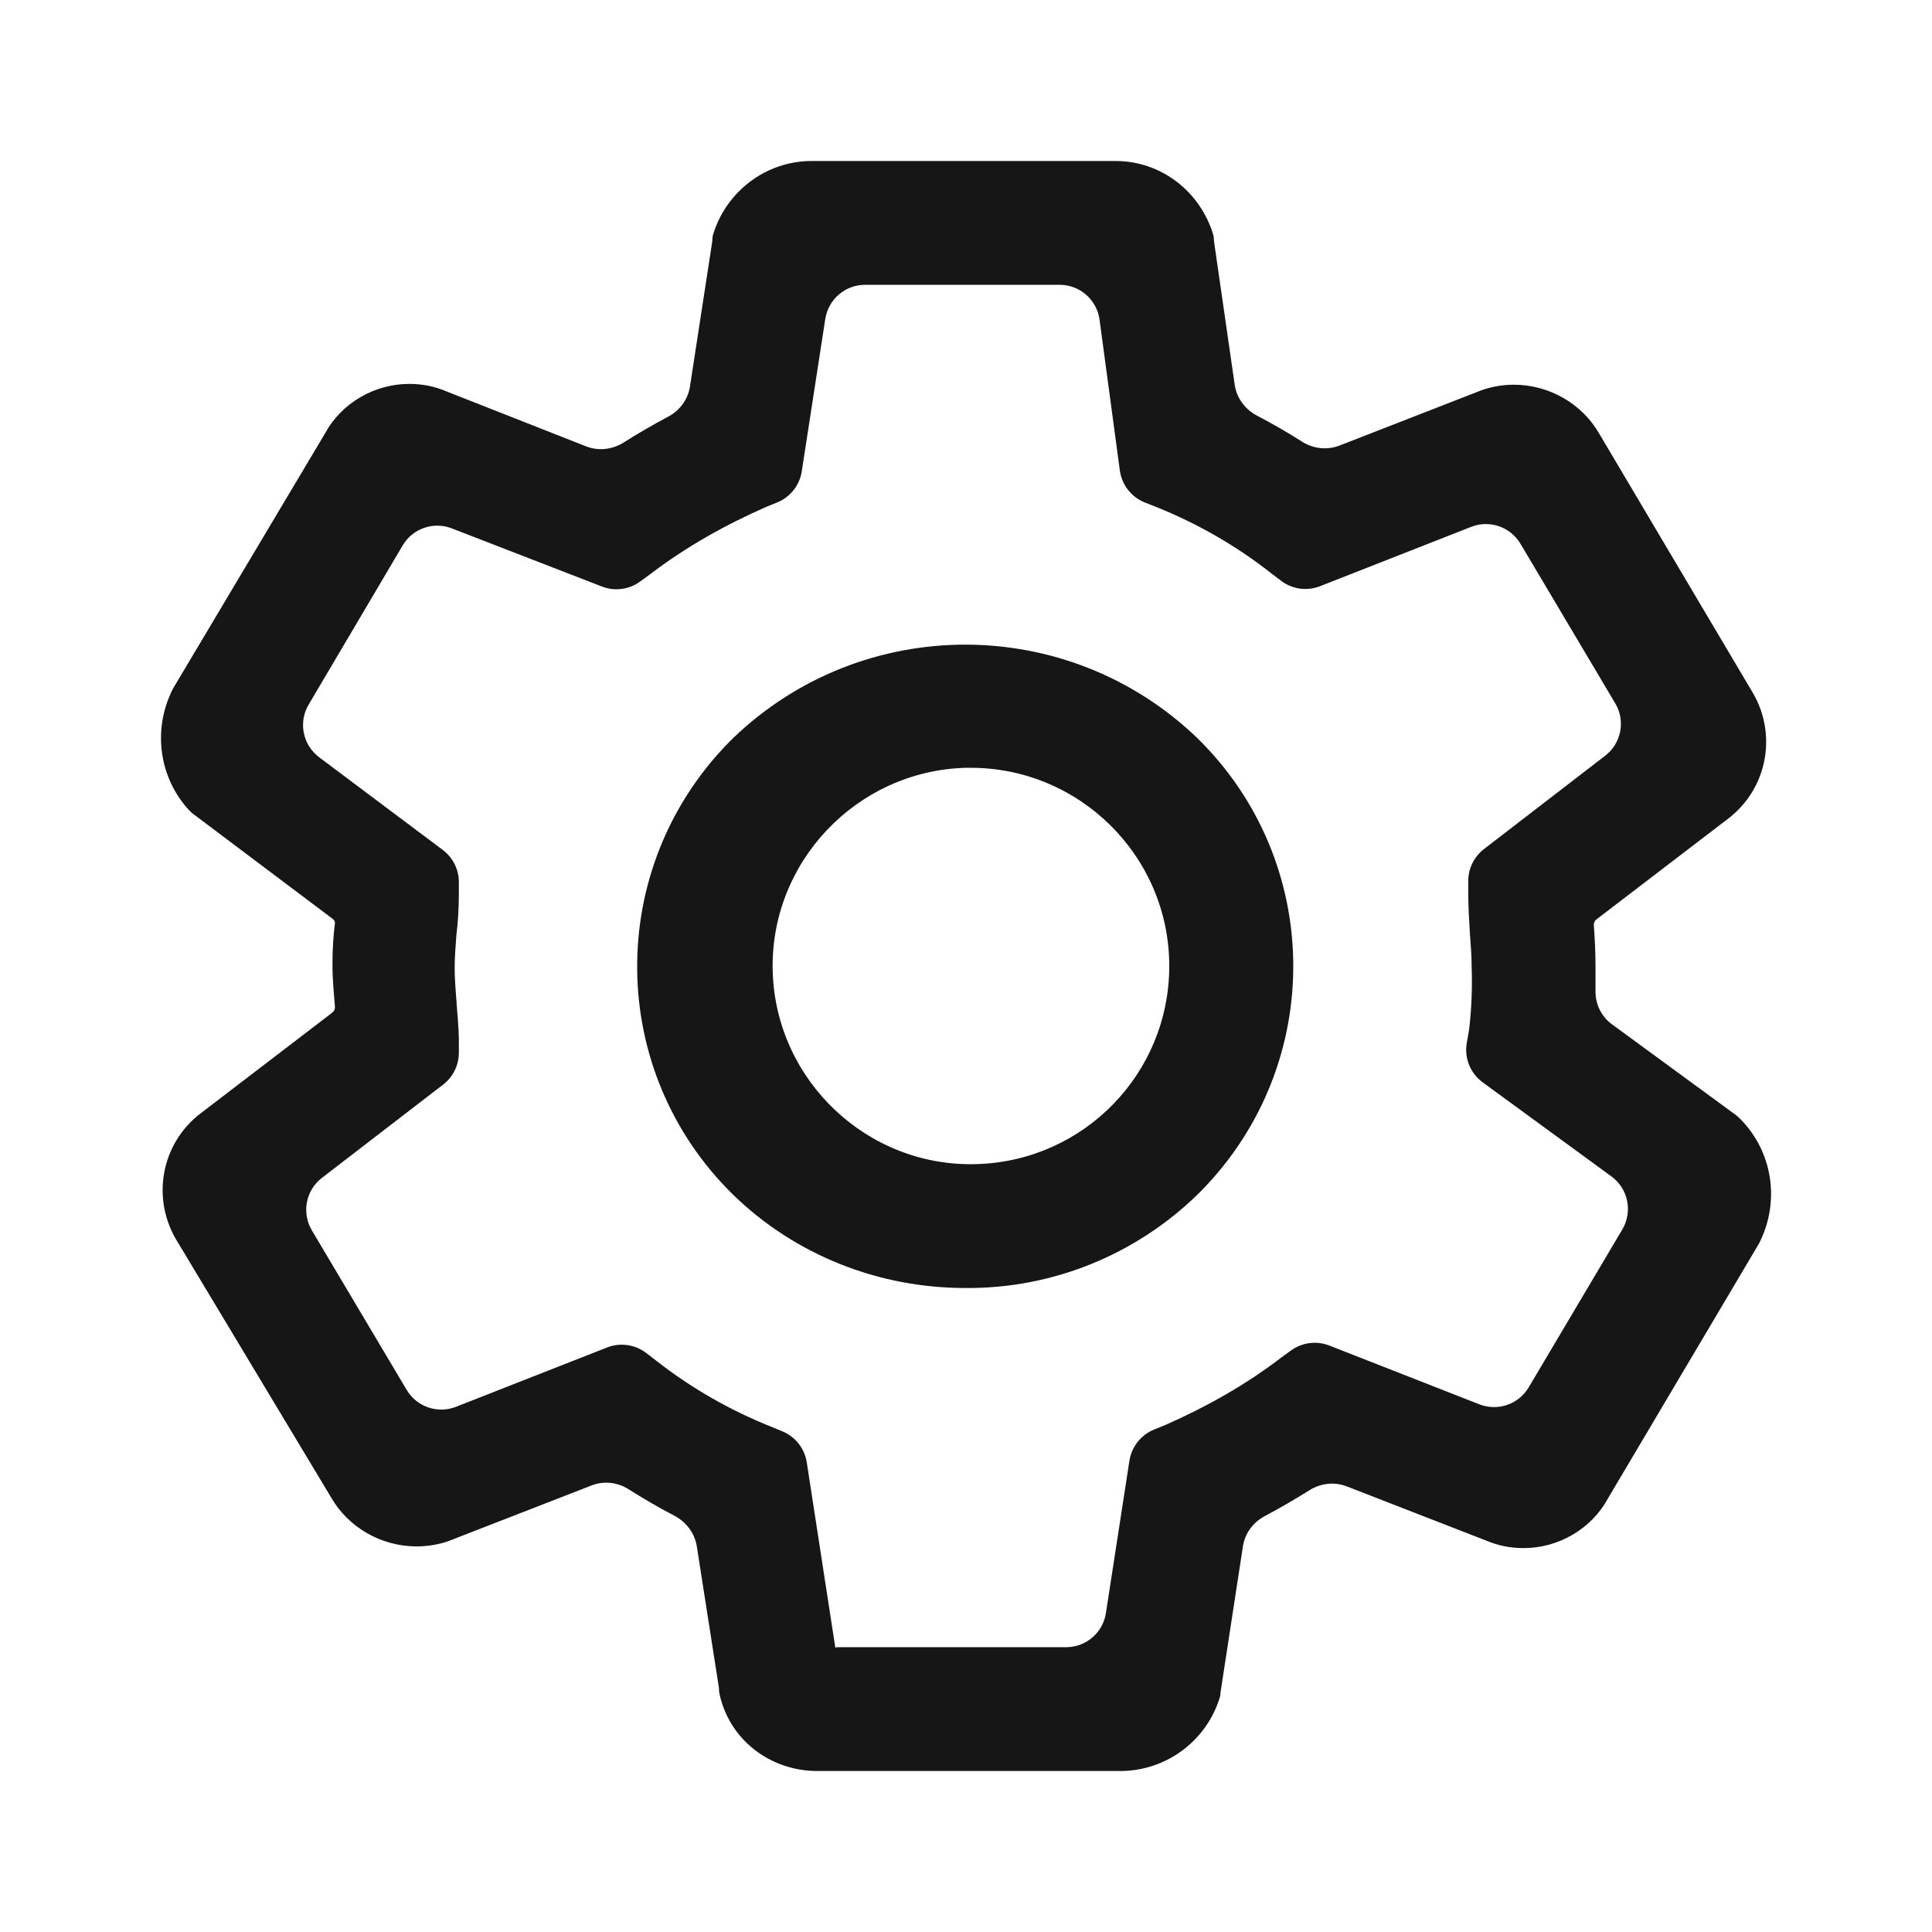 <svg width="24" height="24" viewBox="0 0 24 24" fill="none" xmlns="http://www.w3.org/2000/svg">
<path d="M13.93 22H10.153C9.566 22 9.058 21.61 8.937 21.038C8.934 21.023 8.932 21.008 8.932 20.993C8.932 20.98 8.931 20.968 8.929 20.956L8.656 19.209C8.63 19.043 8.522 18.903 8.372 18.826C8.178 18.725 7.989 18.614 7.805 18.498C7.668 18.412 7.498 18.394 7.348 18.453L5.638 19.118C5.495 19.18 5.33 19.21 5.176 19.21C4.735 19.21 4.325 18.974 4.109 18.595L2.211 15.436C1.872 14.903 1.995 14.205 2.498 13.826L4.128 12.579C4.148 12.563 4.161 12.539 4.161 12.513C4.15 12.349 4.13 12.185 4.13 11.99C4.13 11.795 4.14 11.631 4.161 11.467C4.161 11.447 4.151 11.429 4.136 11.417L2.416 10.123L2.406 10.116C2.385 10.1 2.366 10.083 2.348 10.064C1.981 9.665 1.898 9.086 2.129 8.595L2.149 8.554L4.037 5.385C4.243 5.005 4.653 4.769 5.084 4.769C5.248 4.769 5.402 4.8 5.546 4.862L7.281 5.545C7.435 5.605 7.607 5.585 7.747 5.497C7.927 5.383 8.113 5.276 8.302 5.175C8.445 5.099 8.547 4.961 8.571 4.801L8.848 2.999C8.849 2.989 8.85 2.98 8.85 2.97C8.85 2.952 8.852 2.935 8.857 2.918C9.019 2.378 9.516 2 10.082 2H13.858C14.424 2 14.91 2.378 15.072 2.918C15.077 2.935 15.079 2.953 15.079 2.97C15.079 2.98 15.08 2.989 15.081 2.999L15.338 4.78C15.362 4.946 15.469 5.088 15.618 5.165C15.806 5.263 15.99 5.369 16.172 5.485C16.311 5.574 16.485 5.595 16.639 5.535L18.342 4.872C18.486 4.81 18.65 4.779 18.804 4.779C19.245 4.779 19.656 5.015 19.871 5.395L21.749 8.564C22.088 9.097 21.965 9.795 21.462 10.174L19.832 11.421C19.811 11.437 19.799 11.461 19.799 11.487C19.81 11.651 19.82 11.815 19.82 12.01C19.82 12.118 19.82 12.219 19.82 12.321C19.82 12.48 19.896 12.63 20.024 12.724L21.554 13.844C21.575 13.859 21.594 13.876 21.612 13.894L21.626 13.908C22.016 14.308 22.108 14.903 21.872 15.405L21.852 15.446L19.974 18.615C19.768 18.995 19.358 19.231 18.927 19.231C18.763 19.231 18.609 19.2 18.465 19.139L16.729 18.464C16.576 18.405 16.404 18.425 16.265 18.513C16.085 18.626 15.899 18.734 15.709 18.835C15.566 18.912 15.464 19.049 15.44 19.21L15.163 21.015C15.162 21.022 15.161 21.029 15.161 21.037C15.161 21.05 15.159 21.063 15.156 21.075C14.995 21.619 14.498 21.99 13.94 22H13.93ZM10.388 20.465C10.389 20.463 10.391 20.462 10.393 20.462H13.244C13.491 20.462 13.701 20.282 13.738 20.038L14.03 18.146C14.057 17.973 14.172 17.826 14.335 17.759L14.473 17.703C14.987 17.477 15.479 17.2 15.92 16.861L16.038 16.776C16.175 16.676 16.355 16.653 16.514 16.715L18.377 17.445C18.606 17.534 18.865 17.445 18.99 17.234L20.153 15.273C20.284 15.051 20.226 14.766 20.018 14.614L18.418 13.445C18.265 13.333 18.188 13.143 18.221 12.956L18.25 12.79C18.281 12.523 18.291 12.256 18.281 12C18.281 11.867 18.27 11.733 18.26 11.6C18.25 11.436 18.239 11.272 18.239 11.077V10.944C18.239 10.788 18.312 10.642 18.435 10.547L19.94 9.388C20.141 9.234 20.195 8.954 20.065 8.737L18.888 6.755C18.762 6.544 18.503 6.455 18.275 6.545L16.398 7.282C16.235 7.346 16.051 7.32 15.912 7.213L15.787 7.118C15.356 6.779 14.874 6.503 14.361 6.297L14.221 6.242C14.054 6.175 13.935 6.023 13.911 5.844L13.659 3.972C13.626 3.724 13.414 3.538 13.164 3.538H10.746C10.5 3.538 10.29 3.718 10.252 3.962L9.96 5.854C9.934 6.027 9.818 6.174 9.656 6.241L9.517 6.297C9.004 6.523 8.511 6.8 8.07 7.138L7.952 7.224C7.815 7.324 7.636 7.348 7.477 7.286L5.613 6.564C5.385 6.475 5.126 6.565 5.002 6.776L3.834 8.753C3.704 8.972 3.761 9.254 3.965 9.407L5.5 10.558C5.626 10.652 5.7 10.8 5.7 10.958V11.097C5.7 11.292 5.689 11.456 5.669 11.62C5.659 11.764 5.648 11.887 5.648 12.021C5.648 12.154 5.659 12.287 5.669 12.421C5.679 12.585 5.7 12.749 5.7 12.944V13.077C5.7 13.232 5.628 13.379 5.505 13.473L3.999 14.632C3.798 14.786 3.745 15.066 3.874 15.284L5.052 17.266C5.177 17.476 5.436 17.565 5.664 17.476L7.541 16.739C7.704 16.675 7.888 16.701 8.027 16.807L8.152 16.903C8.583 17.241 9.066 17.518 9.579 17.723L9.717 17.78C9.88 17.846 9.995 17.993 10.022 18.166L10.376 20.463C10.377 20.469 10.385 20.47 10.388 20.465ZM11.99 16C10.913 16 9.876 15.59 9.107 14.841C7.537 13.303 7.516 10.79 9.055 9.221C9.076 9.2 9.096 9.179 9.107 9.169C10.718 7.621 13.263 7.621 14.874 9.169C16.444 10.708 16.464 13.22 14.925 14.79C14.905 14.81 14.884 14.831 14.874 14.841C14.104 15.59 13.068 16.01 11.99 16ZM11.99 9.538C10.636 9.579 9.558 10.718 9.599 12.072C9.64 13.426 10.779 14.503 12.134 14.461C13.468 14.421 14.525 13.333 14.525 12C14.525 10.636 13.406 9.528 12.041 9.538C12.021 9.538 12.011 9.538 11.99 9.538Z" fill="#161616"/>
</svg>
